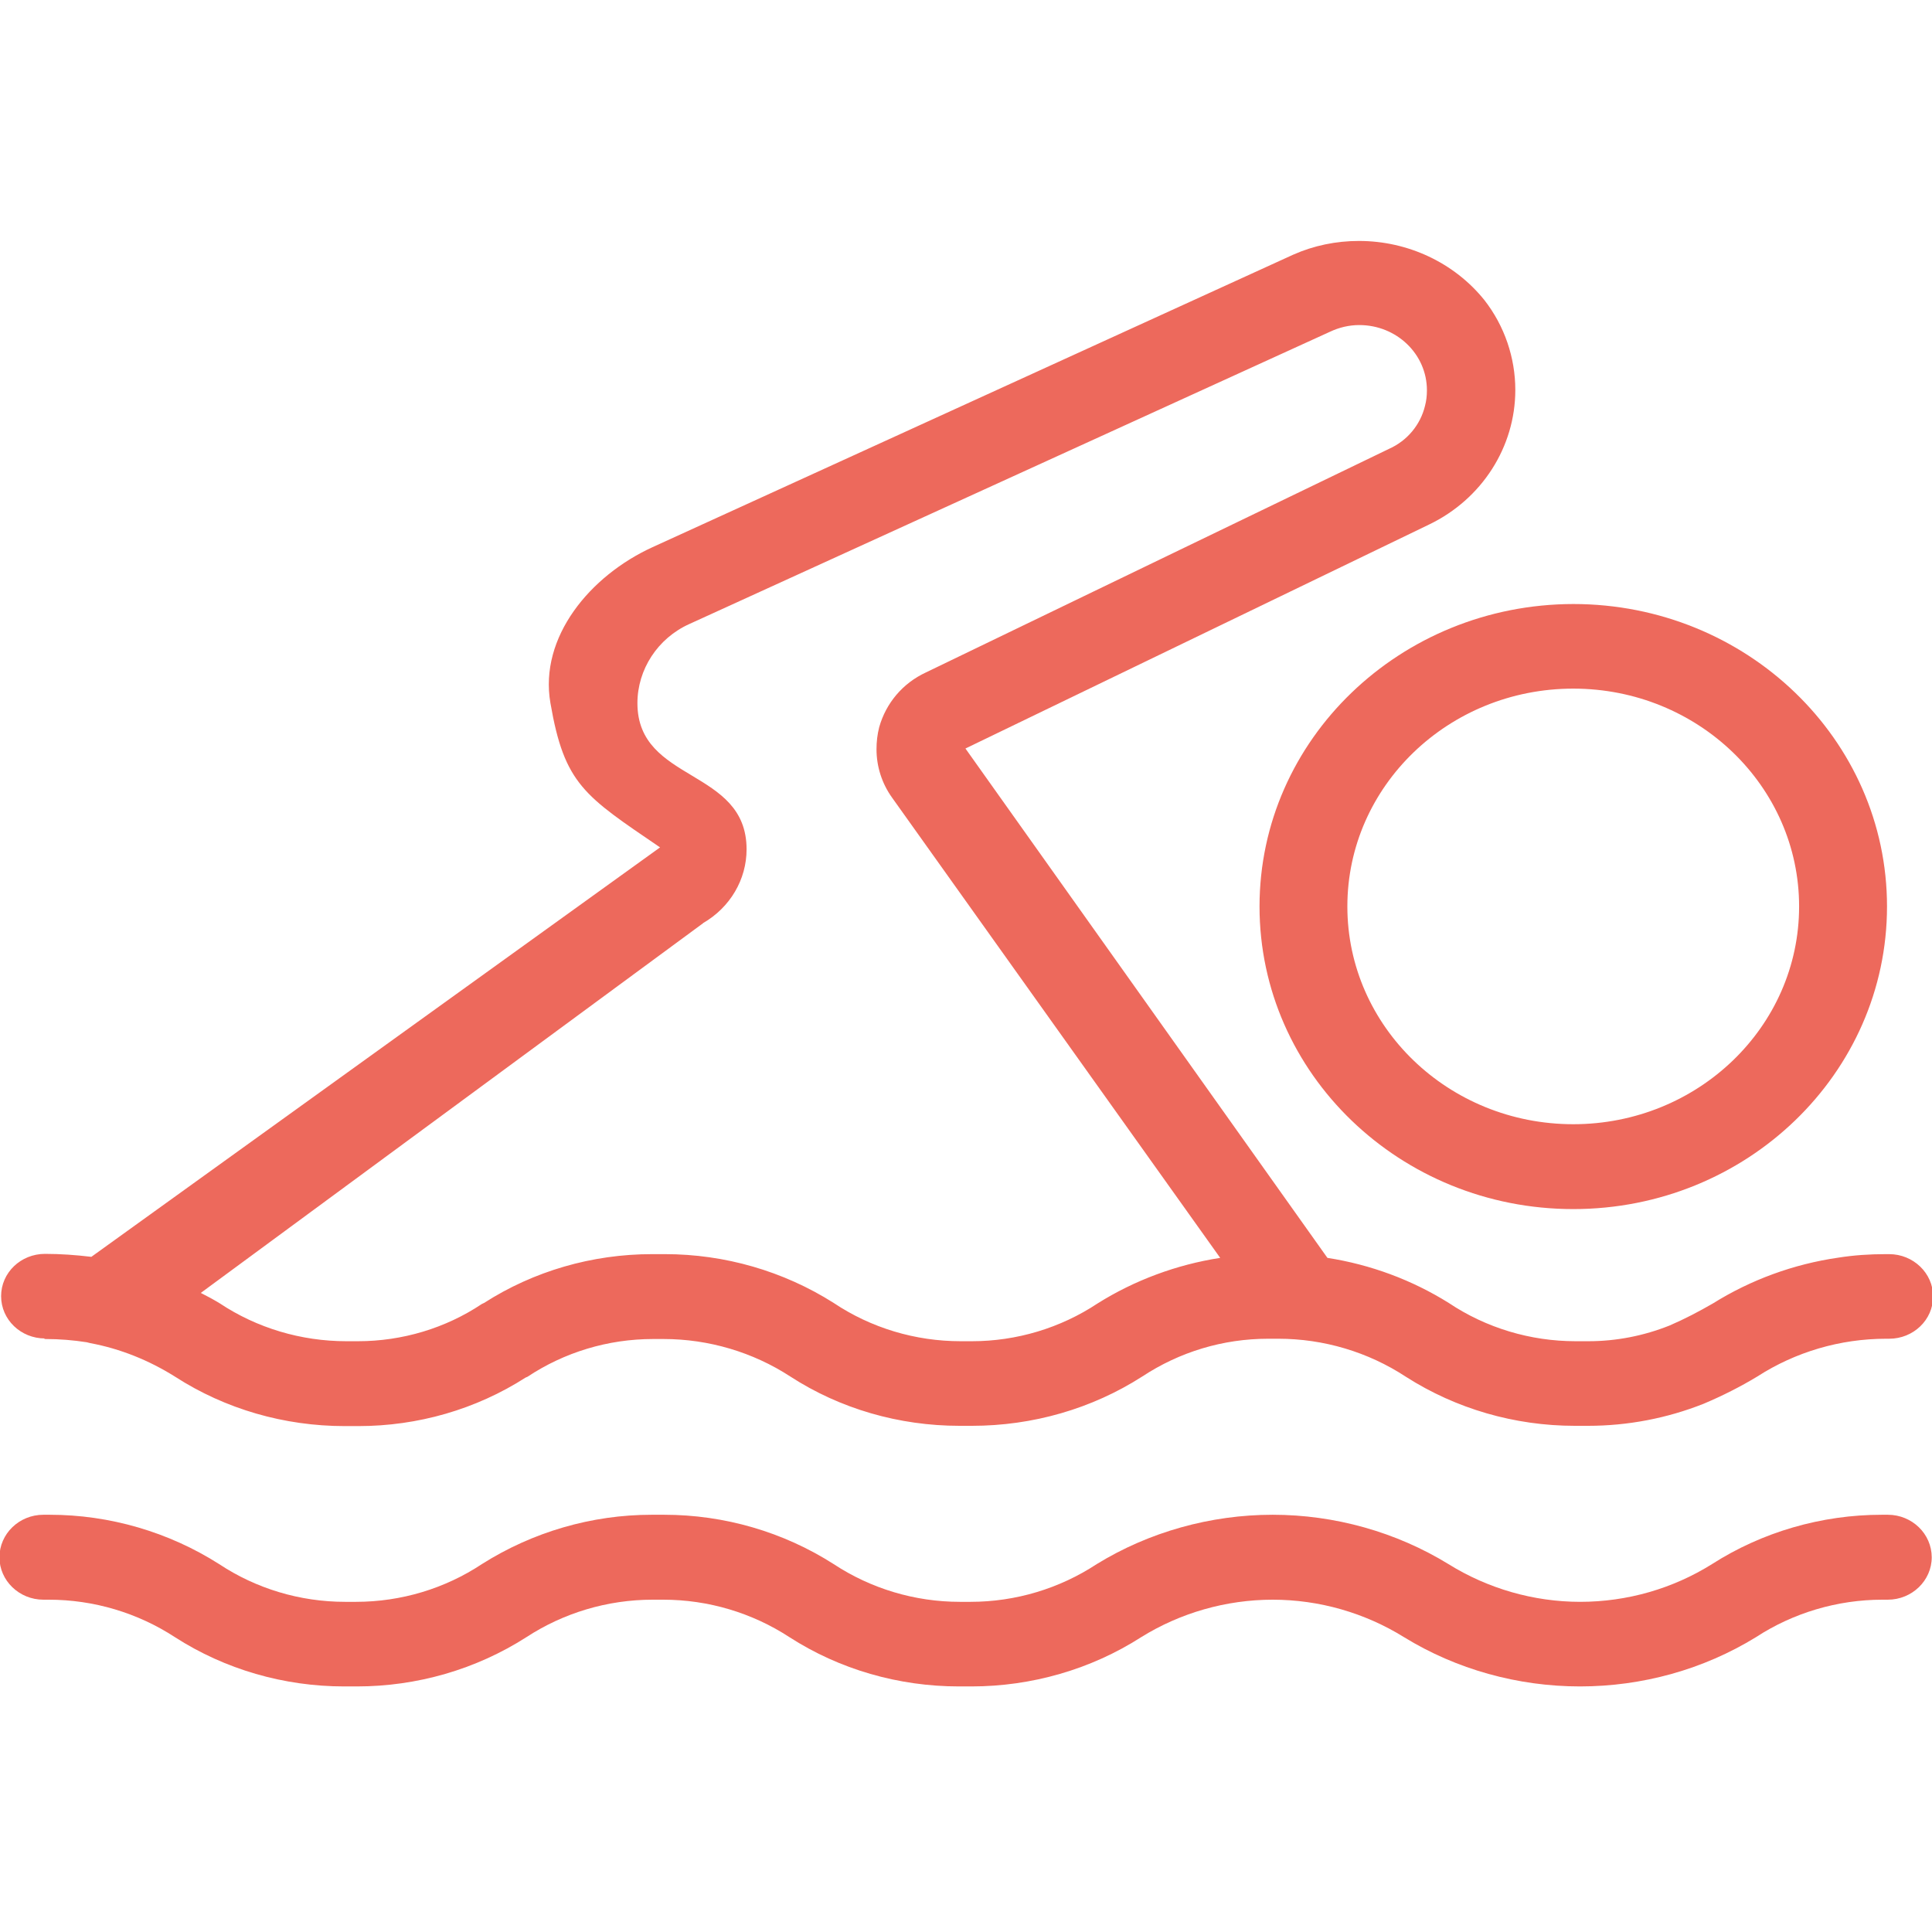 <?xml version="1.0" encoding="UTF-8"?>
<svg xmlns="http://www.w3.org/2000/svg" xmlns:xlink="http://www.w3.org/1999/xlink" width="28px" height="28px" viewBox="0 0 28 28" version="1.1">
<g id="surface1">
<path style=" stroke:none;fill-rule:nonzero;fill:rgb(92.941%,41.176%,36.078%);fill-opacity:1;" d="M 0.637 19.406 C 0.645 19.406 0.652 19.406 0.66 19.406 C 0.859 19.406 1.059 19.422 1.258 19.453 C 1.273 19.457 1.289 19.461 1.305 19.465 C 1.746 19.547 2.16 19.715 2.539 19.953 C 3.266 20.422 4.121 20.668 4.996 20.668 C 5.031 20.668 5.059 20.668 5.094 20.668 C 5.125 20.668 5.164 20.668 5.195 20.668 C 6.055 20.668 6.898 20.426 7.617 19.965 C 7.625 19.961 7.633 19.957 7.645 19.953 C 8.18 19.598 8.812 19.406 9.465 19.406 C 9.492 19.406 9.52 19.406 9.543 19.406 C 9.57 19.406 9.594 19.406 9.617 19.406 C 10.273 19.406 10.914 19.598 11.453 19.949 C 12.176 20.418 13.031 20.664 13.906 20.664 C 13.938 20.664 13.973 20.664 14 20.664 C 14.027 20.664 14.059 20.664 14.086 20.664 C 14.965 20.664 15.824 20.418 16.555 19.949 C 17.094 19.594 17.723 19.402 18.379 19.402 C 18.402 19.402 18.43 19.402 18.457 19.402 C 18.48 19.402 18.5 19.402 18.527 19.402 C 19.184 19.402 19.828 19.594 20.375 19.953 C 21.102 20.418 21.953 20.664 22.824 20.664 C 22.855 20.664 22.887 20.664 22.914 20.664 C 22.949 20.664 22.98 20.664 23.016 20.664 C 23.59 20.664 24.16 20.555 24.691 20.344 C 24.961 20.23 25.223 20.098 25.469 19.949 C 26.02 19.594 26.668 19.402 27.336 19.402 C 27.352 19.402 27.367 19.402 27.379 19.402 C 27.73 19.402 28.016 19.129 28.016 18.789 C 28.016 18.453 27.73 18.176 27.379 18.176 C 27.363 18.176 27.344 18.176 27.328 18.176 C 27.098 18.176 26.867 18.191 26.641 18.227 C 25.996 18.32 25.375 18.547 24.824 18.891 C 24.621 19.008 24.414 19.117 24.195 19.211 C 23.824 19.359 23.426 19.438 23.02 19.438 C 22.984 19.438 22.953 19.438 22.922 19.438 C 22.895 19.438 22.867 19.438 22.836 19.438 C 22.18 19.438 21.539 19.246 20.996 18.883 C 20.465 18.551 19.867 18.328 19.238 18.23 L 13.992 10.848 L 20.711 7.602 C 21.477 7.234 21.961 6.477 21.961 5.652 C 21.961 5.184 21.805 4.723 21.512 4.348 C 21.078 3.809 20.406 3.492 19.695 3.492 C 19.363 3.492 19.039 3.559 18.742 3.691 L 9.457 7.93 C 8.551 8.344 7.812 9.234 7.977 10.188 C 8.18 11.371 8.473 11.535 9.566 12.281 L 1.324 18.215 C 1.098 18.188 0.875 18.172 0.652 18.172 C 0.301 18.172 0.016 18.445 0.016 18.785 C 0.016 19.125 0.301 19.398 0.652 19.398 Z M 10.188 13.379 C 10.582 13.152 10.82 12.746 10.82 12.309 C 10.82 11.129 9.238 11.348 9.238 10.191 C 9.238 9.703 9.531 9.25 9.992 9.043 L 19.273 4.809 C 19.406 4.746 19.551 4.711 19.699 4.711 C 20.242 4.711 20.68 5.133 20.68 5.656 C 20.68 5.734 20.672 5.809 20.652 5.883 C 20.586 6.156 20.395 6.387 20.133 6.504 L 13.418 9.746 C 13.082 9.902 12.84 10.191 12.742 10.539 C 12.715 10.645 12.703 10.75 12.703 10.859 C 12.703 11.109 12.781 11.355 12.93 11.562 L 17.684 18.23 C 17.051 18.328 16.441 18.555 15.906 18.891 C 15.371 19.246 14.734 19.438 14.086 19.438 C 14.059 19.438 14.027 19.438 14 19.438 C 13.977 19.438 13.945 19.438 13.922 19.438 C 13.266 19.438 12.625 19.246 12.082 18.883 C 11.355 18.422 10.504 18.176 9.637 18.176 C 9.605 18.176 9.574 18.176 9.543 18.176 C 9.516 18.176 9.477 18.176 9.449 18.176 C 8.582 18.176 7.734 18.422 7.016 18.883 C 7.008 18.887 6.992 18.895 6.984 18.898 C 6.457 19.25 5.828 19.438 5.188 19.438 C 5.16 19.438 5.125 19.438 5.098 19.438 C 5.07 19.438 5.043 19.438 5.02 19.438 C 4.363 19.438 3.723 19.246 3.188 18.891 C 3.098 18.836 3.004 18.785 2.91 18.738 L 10.191 13.379 Z M 10.188 13.379 "/>
<path style=" stroke:none;fill-rule:nonzero;fill:rgb(92.941%,41.176%,36.078%);fill-opacity:1;" d="M 27.363 21.953 C 27.336 21.953 27.301 21.953 27.273 21.953 C 26.398 21.953 25.539 22.203 24.812 22.668 C 24.246 23.023 23.582 23.215 22.902 23.215 C 22.227 23.215 21.562 23.023 20.992 22.668 C 20.234 22.203 19.344 21.953 18.445 21.953 C 17.543 21.953 16.652 22.203 15.895 22.668 C 15.355 23.023 14.719 23.215 14.066 23.215 C 14.043 23.215 14.012 23.215 13.988 23.215 C 13.961 23.215 13.938 23.215 13.91 23.215 C 13.258 23.215 12.621 23.023 12.082 22.668 C 11.355 22.203 10.5 21.953 9.625 21.953 C 9.598 21.953 9.566 21.953 9.535 21.953 C 9.508 21.953 9.473 21.953 9.445 21.953 C 8.574 21.953 7.719 22.203 6.984 22.668 C 6.449 23.023 5.812 23.215 5.16 23.215 C 5.133 23.215 5.105 23.215 5.078 23.215 C 5.055 23.215 5.031 23.215 5 23.215 C 4.348 23.215 3.711 23.023 3.176 22.668 C 2.445 22.203 1.59 21.953 0.719 21.953 C 0.691 21.953 0.656 21.953 0.629 21.953 C 0.277 21.953 -0.008 22.23 -0.008 22.57 C -0.008 22.906 0.277 23.184 0.629 23.184 C 0.652 23.184 0.68 23.184 0.707 23.184 C 1.359 23.184 1.996 23.375 2.535 23.727 C 3.262 24.195 4.117 24.441 4.988 24.441 C 5.02 24.441 5.051 24.441 5.078 24.441 C 5.109 24.441 5.141 24.441 5.172 24.441 C 6.043 24.441 6.898 24.195 7.629 23.727 C 8.168 23.375 8.805 23.184 9.457 23.184 C 9.48 23.184 9.512 23.184 9.535 23.184 C 9.562 23.184 9.586 23.184 9.613 23.184 C 10.266 23.184 10.902 23.375 11.441 23.727 C 12.168 24.195 13.023 24.441 13.898 24.441 C 13.926 24.441 13.957 24.441 13.988 24.441 C 14.016 24.441 14.051 24.441 14.078 24.441 C 14.949 24.441 15.809 24.195 16.539 23.727 C 17.105 23.375 17.77 23.184 18.445 23.184 C 19.121 23.184 19.781 23.375 20.348 23.727 C 21.109 24.195 22 24.441 22.898 24.441 C 23.801 24.441 24.688 24.195 25.449 23.727 C 25.988 23.375 26.629 23.184 27.281 23.184 C 27.305 23.184 27.336 23.184 27.359 23.184 C 27.711 23.184 27.996 22.906 27.996 22.57 C 27.996 22.23 27.711 21.953 27.359 21.953 Z M 27.363 21.953 "/>
<path style=" stroke:none;fill-rule:nonzero;fill:rgb(92.941%,41.176%,36.078%);fill-opacity:1;" d="M 18.254 13.137 C 18.254 15.559 20.293 17.523 22.801 17.523 C 25.312 17.523 27.348 15.559 27.348 13.137 C 27.348 10.715 25.309 8.754 22.801 8.754 C 20.293 8.758 18.254 10.719 18.254 13.137 Z M 22.801 9.98 C 24.609 9.98 26.074 11.395 26.074 13.137 C 26.074 14.883 24.605 16.293 22.801 16.293 C 20.992 16.293 19.527 14.879 19.527 13.137 C 19.527 11.395 20.992 9.98 22.801 9.98 Z M 22.801 9.98 "/>
</g>
</svg>
